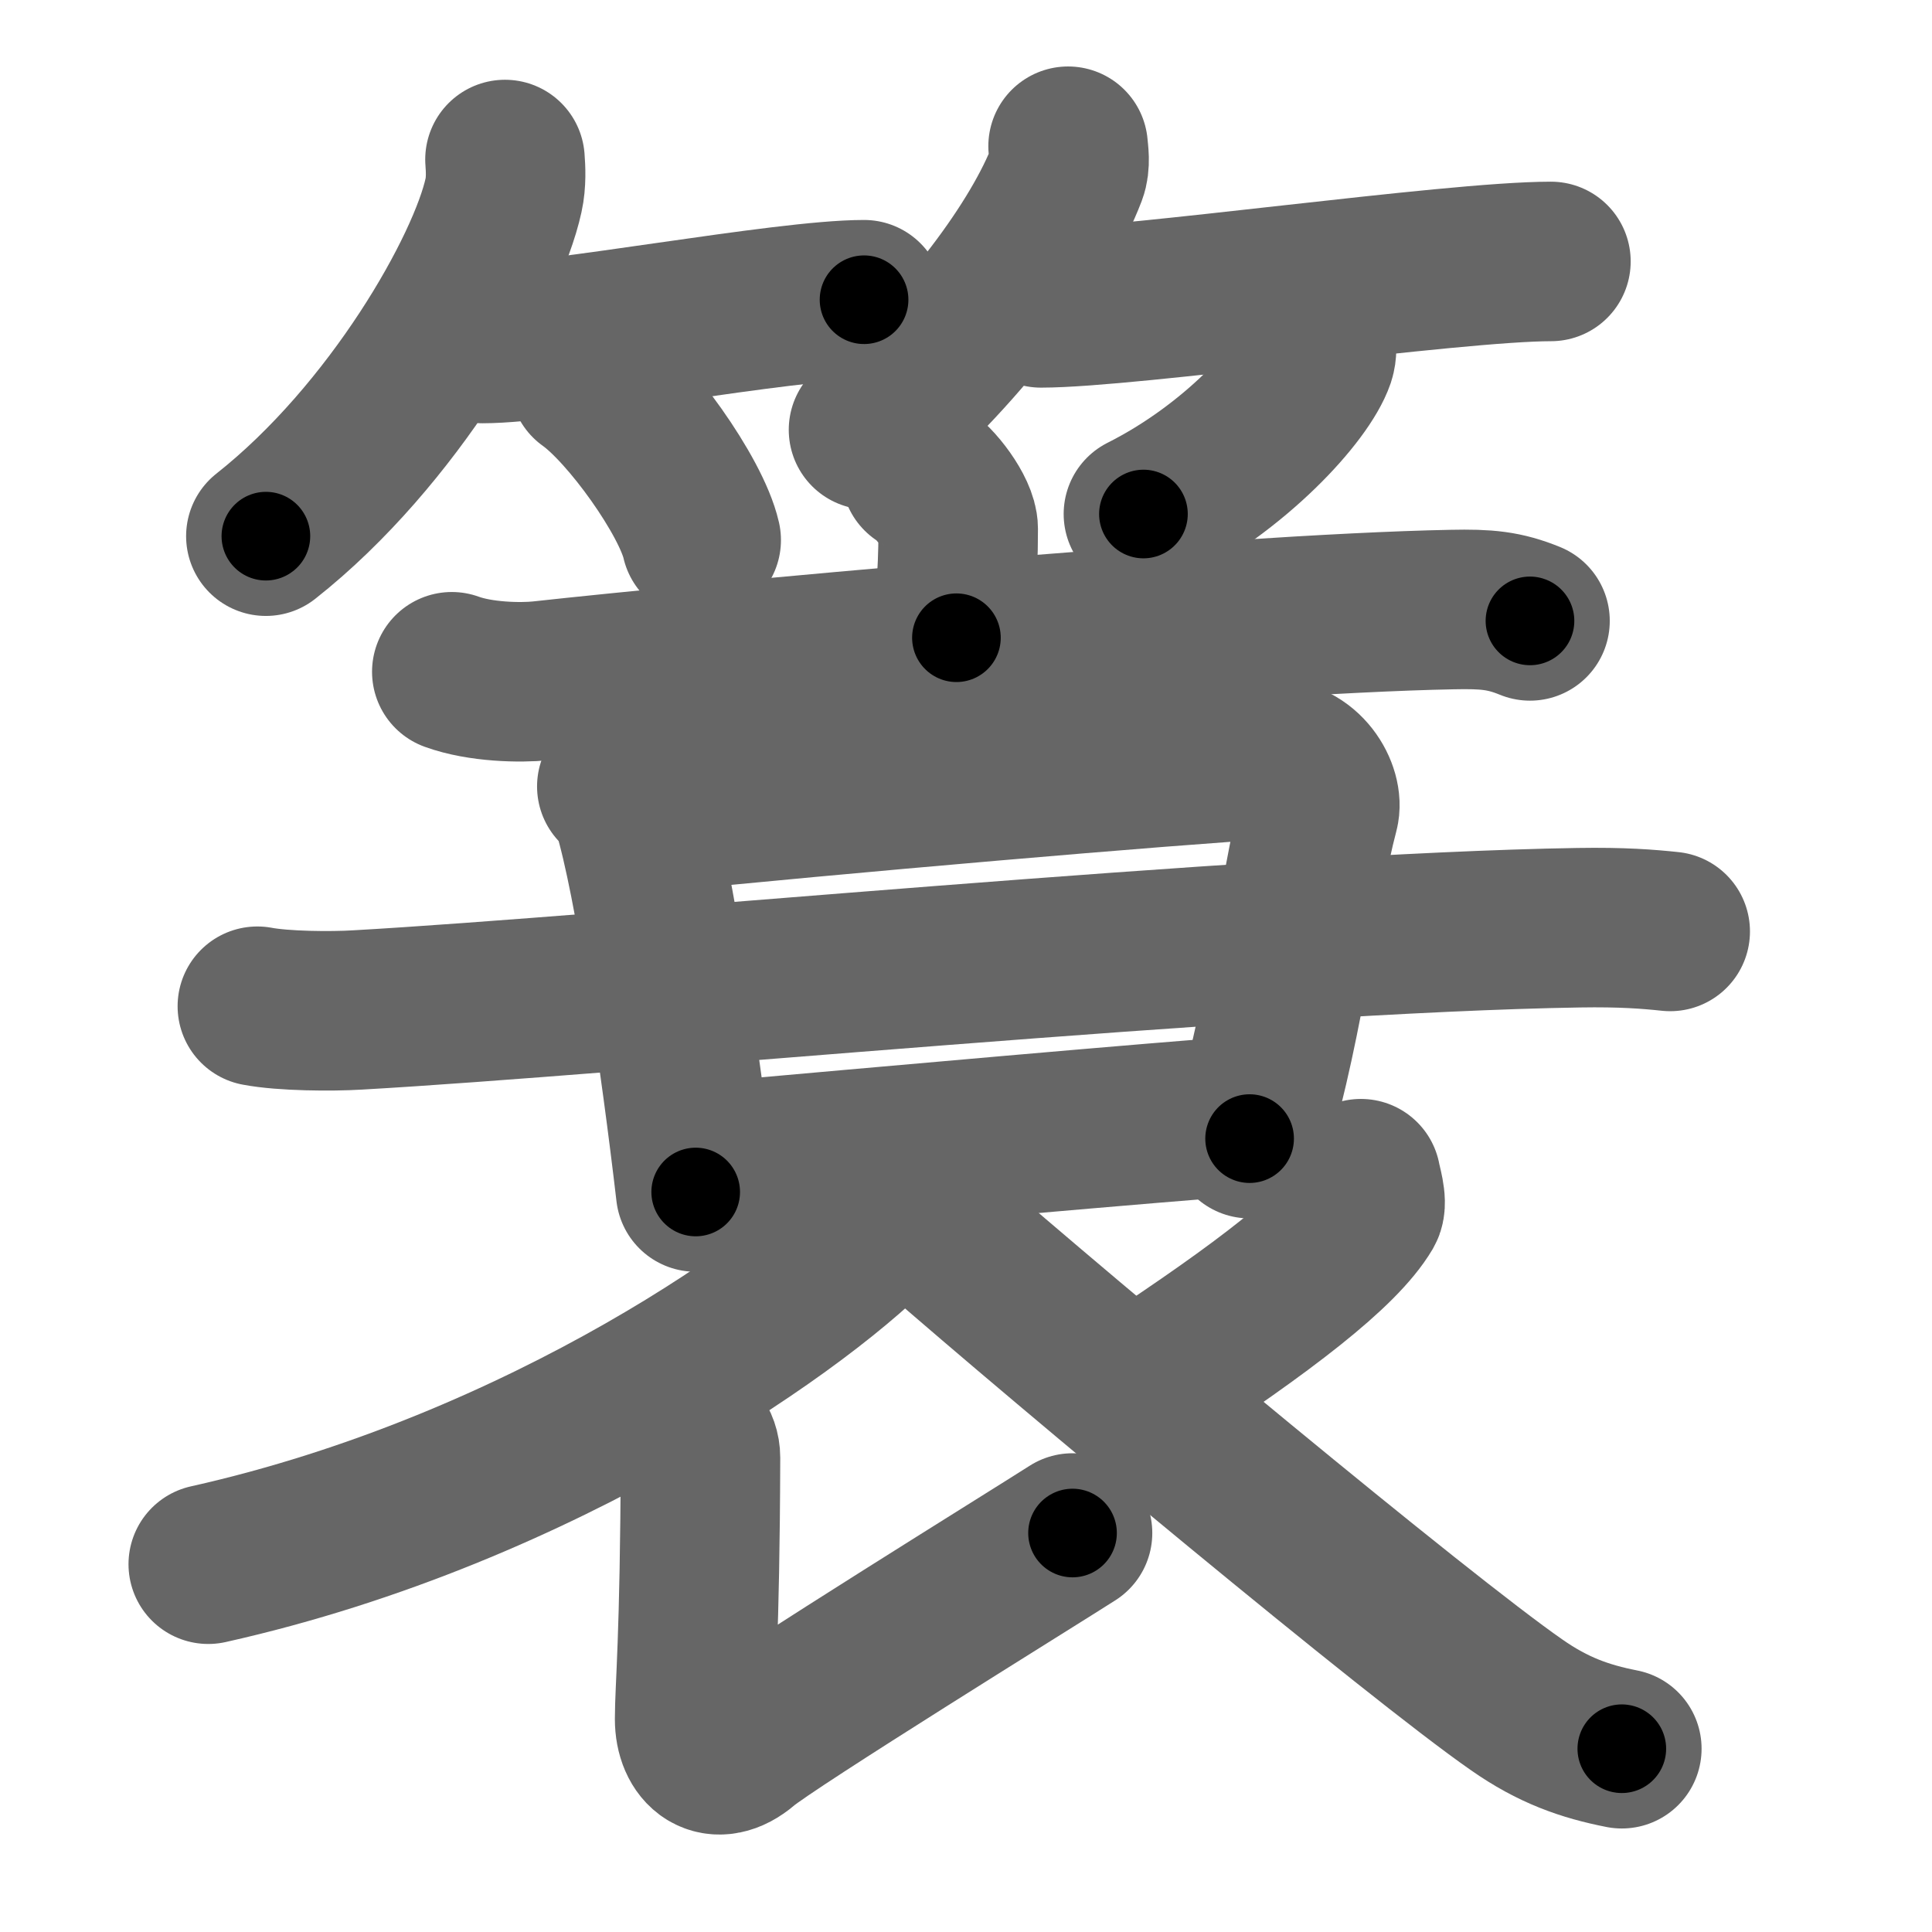 <svg xmlns="http://www.w3.org/2000/svg" width="109" height="109" viewBox="0 0 109 109" id="7c11"><g fill="none" stroke="#666" stroke-width="9" stroke-linecap="round" stroke-linejoin="round"><g><g><g><path d="M28.49,9c0.04,0.5,0.08,1.29-0.08,2.01C27.49,15.25,22.22,24.55,15,30.25" /><path d="M27.23,19.38c4.04,0,16.99-2.47,21.52-2.47" /><path d="M33.25,21.5c2.23,1.58,5.75,6.51,6.31,8.97" /></g><g><path d="M60.26,8.25c0.03,0.38,0.14,0.98-0.06,1.51c-1.51,3.96-5.68,9.62-11.2,14.49" /><path d="M58.73,17.37c4.97,0,23.19-2.62,28.77-2.62" /><path d="M74.25,19.25c0.03,0.23,0.06,0.59-0.05,0.92c-0.67,1.95-4.48,6.21-9.69,8.83" /></g></g><g><g p5:part="1" xmlns:p5="http://kanjivg.tagaini.net"><g><path d="M51.96,26.75c0.8,0.45,2.1,2.19,2.1,3.08c0,3.29-0.25,3.37-0.1,6.15" /><path d="M25.49,37.9c1.62,0.59,3.88,0.63,5.03,0.51c9.29-1.02,38.79-3.78,51.41-4.02c1.95-0.04,2.94,0.05,4.39,0.64" /></g></g><g><g p6:part="1" xmlns:p6="http://kanjivg.tagaini.net"><path d="M34.8,44.37c0.36,0.41,0.72,0.75,0.88,1.27c1.24,4.07,2.72,14.31,3.57,21.61" /><path d="M36.33,45.89c10.51-1.08,29.9-2.75,35.31-3.05c1.98-0.11,3.06,1.9,2.78,2.94c-1.2,4.53-1.76,11.04-3.92,18.46" /></g><path d="M14.52,56.77c1.48,0.28,4.18,0.3,5.65,0.21c14.22-0.8,50.79-4.35,68.9-4.64c2.45-0.04,3.93,0.08,5.16,0.21" /><g p6:part="2" xmlns:p6="http://kanjivg.tagaini.net"><path d="M39.45,65.61c10.53-0.94,26.05-2.32,31.13-2.68" /></g><g p6:part="2" xmlns:p6="http://kanjivg.tagaini.net"><path d="M50.52,66.75c0.11,0.51-0.08,1.35-0.71,2.03C45.75,73.2,30.75,84,11.75,88.25" /><path d="M38.5,80.5c0.49,0.47,1.02,0.93,1.02,1.74c-0.03,10.3-0.33,13-0.33,14.74c0,1.74,1.21,2.73,2.74,1.42c1.53-1.31,16.54-10.6,18.58-11.91" /><path d="M76.78,66.5c0.04,0.28,0.38,1.33,0.17,1.69c-1.35,2.28-5.57,5.53-12.45,10.06" /><path d="M52.58,69.18c7.88,6.88,27.45,23.16,32.98,27c2.07,1.45,3.86,2.07,5.94,2.48" /></g></g></g></g></g><g fill="none" stroke="#000" stroke-width="5" stroke-linecap="round" stroke-linejoin="round"><g><g><g><path d="M28.49,9c0.04,0.5,0.08,1.29-0.08,2.01C27.49,15.25,22.22,24.55,15,30.25" stroke-dasharray="25.8" stroke-dashoffset="25.8"><animate id="0" attributeName="stroke-dashoffset" values="25.8;0" dur="0.26s" fill="freeze" begin="0s;7c11.click" /></path><path d="M27.23,19.38c4.04,0,16.99-2.47,21.52-2.47" stroke-dasharray="21.67" stroke-dashoffset="21.67"><animate attributeName="stroke-dashoffset" values="21.67" fill="freeze" begin="7c11.click" /><animate id="1" attributeName="stroke-dashoffset" values="21.67;0" dur="0.22s" fill="freeze" begin="0.end" /></path><path d="M33.25,21.5c2.23,1.58,5.75,6.51,6.31,8.97" stroke-dasharray="11.11" stroke-dashoffset="11.11"><animate attributeName="stroke-dashoffset" values="11.11" fill="freeze" begin="7c11.click" /><animate id="2" attributeName="stroke-dashoffset" values="11.11;0" dur="0.11s" fill="freeze" begin="1.end" /></path></g><g><path d="M60.26,8.25c0.03,0.38,0.14,0.98-0.06,1.51c-1.51,3.96-5.68,9.62-11.2,14.49" stroke-dasharray="19.99" stroke-dashoffset="19.99"><animate attributeName="stroke-dashoffset" values="19.99" fill="freeze" begin="7c11.click" /><animate id="3" attributeName="stroke-dashoffset" values="19.99;0" dur="0.2s" fill="freeze" begin="2.end" /></path><path d="M58.73,17.37c4.97,0,23.19-2.62,28.77-2.62" stroke-dasharray="28.9" stroke-dashoffset="28.9"><animate attributeName="stroke-dashoffset" values="28.9" fill="freeze" begin="7c11.click" /><animate id="4" attributeName="stroke-dashoffset" values="28.9;0" dur="0.29s" fill="freeze" begin="3.end" /></path><path d="M74.25,19.25c0.03,0.23,0.06,0.59-0.05,0.92c-0.67,1.95-4.48,6.21-9.69,8.83" stroke-dasharray="14.25" stroke-dashoffset="14.25"><animate attributeName="stroke-dashoffset" values="14.25" fill="freeze" begin="7c11.click" /><animate id="5" attributeName="stroke-dashoffset" values="14.25;0" dur="0.14s" fill="freeze" begin="4.end" /></path></g></g><g><g p5:part="1" xmlns:p5="http://kanjivg.tagaini.net"><g><path d="M51.96,26.75c0.8,0.45,2.1,2.19,2.1,3.08c0,3.29-0.25,3.37-0.1,6.15" stroke-dasharray="9.98" stroke-dashoffset="9.98"><animate attributeName="stroke-dashoffset" values="9.98" fill="freeze" begin="7c11.click" /><animate id="6" attributeName="stroke-dashoffset" values="9.98;0" dur="0.1s" fill="freeze" begin="5.end" /></path><path d="M25.49,37.9c1.62,0.59,3.88,0.63,5.03,0.51c9.29-1.02,38.79-3.78,51.41-4.02c1.95-0.04,2.94,0.05,4.39,0.64" stroke-dasharray="61.14" stroke-dashoffset="61.14"><animate attributeName="stroke-dashoffset" values="61.14" fill="freeze" begin="7c11.click" /><animate id="7" attributeName="stroke-dashoffset" values="61.14;0" dur="0.46s" fill="freeze" begin="6.end" /></path></g></g><g><g p6:part="1" xmlns:p6="http://kanjivg.tagaini.net"><path d="M34.8,44.37c0.36,0.41,0.72,0.75,0.88,1.27c1.24,4.07,2.72,14.31,3.57,21.61" stroke-dasharray="23.48" stroke-dashoffset="23.48"><animate attributeName="stroke-dashoffset" values="23.48" fill="freeze" begin="7c11.click" /><animate id="8" attributeName="stroke-dashoffset" values="23.48;0" dur="0.23s" fill="freeze" begin="7.end" /></path><path d="M36.33,45.89c10.51-1.08,29.9-2.75,35.31-3.05c1.98-0.11,3.06,1.9,2.78,2.94c-1.2,4.53-1.76,11.04-3.92,18.46" stroke-dasharray="58.93" stroke-dashoffset="58.93"><animate attributeName="stroke-dashoffset" values="58.93" fill="freeze" begin="7c11.click" /><animate id="9" attributeName="stroke-dashoffset" values="58.93;0" dur="0.59s" fill="freeze" begin="8.end" /></path></g><path d="M14.52,56.77c1.48,0.28,4.18,0.3,5.65,0.21c14.22-0.8,50.79-4.35,68.9-4.64c2.45-0.04,3.93,0.08,5.16,0.21" stroke-dasharray="79.9" stroke-dashoffset="79.9"><animate attributeName="stroke-dashoffset" values="79.9" fill="freeze" begin="7c11.click" /><animate id="10" attributeName="stroke-dashoffset" values="79.9;0" dur="0.6s" fill="freeze" begin="9.end" /></path><g p6:part="2" xmlns:p6="http://kanjivg.tagaini.net"><path d="M39.45,65.61c10.53-0.94,26.05-2.32,31.13-2.68" stroke-dasharray="31.25" stroke-dashoffset="31.25"><animate attributeName="stroke-dashoffset" values="31.25" fill="freeze" begin="7c11.click" /><animate id="11" attributeName="stroke-dashoffset" values="31.25;0" dur="0.31s" fill="freeze" begin="10.end" /></path></g><g p6:part="2" xmlns:p6="http://kanjivg.tagaini.net"><path d="M50.52,66.75c0.11,0.51-0.08,1.35-0.71,2.03C45.75,73.2,30.75,84,11.75,88.25" stroke-dasharray="45.46" stroke-dashoffset="45.46"><animate attributeName="stroke-dashoffset" values="45.46" fill="freeze" begin="7c11.click" /><animate id="12" attributeName="stroke-dashoffset" values="45.46;0" dur="0.45s" fill="freeze" begin="11.end" /></path><path d="M38.5,80.5c0.49,0.47,1.02,0.93,1.02,1.74c-0.03,10.3-0.33,13-0.33,14.74c0,1.74,1.21,2.73,2.74,1.42c1.53-1.31,16.54-10.6,18.58-11.91" stroke-dasharray="43.14" stroke-dashoffset="43.14"><animate attributeName="stroke-dashoffset" values="43.14" fill="freeze" begin="7c11.click" /><animate id="13" attributeName="stroke-dashoffset" values="43.14;0" dur="0.43s" fill="freeze" begin="12.end" /></path><path d="M76.78,66.5c0.04,0.28,0.38,1.33,0.17,1.69c-1.35,2.28-5.57,5.53-12.45,10.06" stroke-dasharray="17.82" stroke-dashoffset="17.82"><animate attributeName="stroke-dashoffset" values="17.82" fill="freeze" begin="7c11.click" /><animate id="14" attributeName="stroke-dashoffset" values="17.82;0" dur="0.18s" fill="freeze" begin="13.end" /></path><path d="M52.58,69.18c7.88,6.88,27.45,23.16,32.98,27c2.07,1.45,3.86,2.07,5.94,2.48" stroke-dasharray="49.12" stroke-dashoffset="49.12"><animate attributeName="stroke-dashoffset" values="49.12" fill="freeze" begin="7c11.click" /><animate id="15" attributeName="stroke-dashoffset" values="49.12;0" dur="0.49s" fill="freeze" begin="14.end" /></path></g></g></g></g></g></svg>